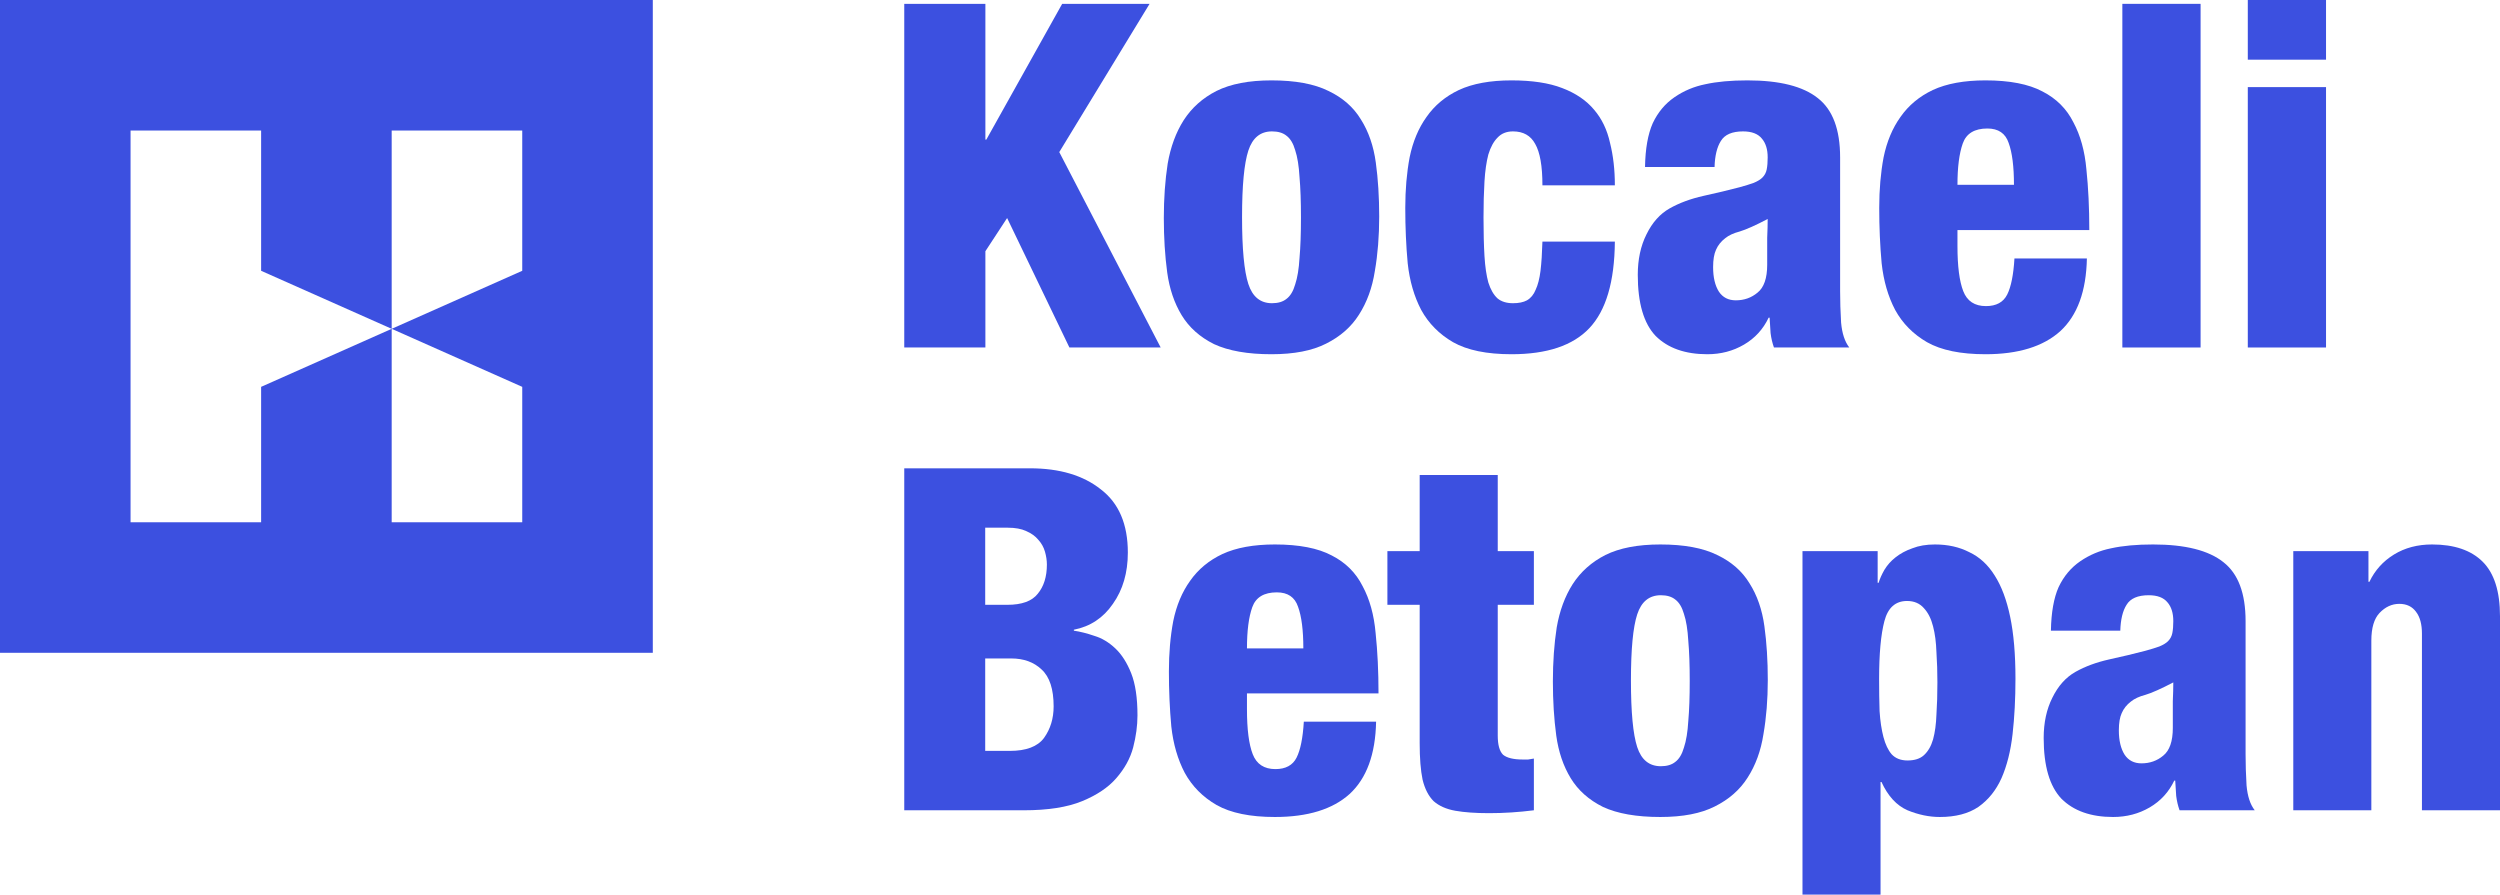 <svg width="517" height="185" viewBox="0 0 517 185" fill="none" xmlns="http://www.w3.org/2000/svg">
<path d="M187 0.796H203.778V28.864H203.977L219.656 0.796H237.732L219.057 31.452L240.029 71.862H221.154L208.272 45.088L203.778 51.955V71.862H187V0.796Z" fill="#3C50E0"/>
<path d="M262.948 73.255C258.022 73.255 254.06 72.558 251.064 71.165C248.135 69.705 245.905 67.715 244.373 65.193C242.842 62.672 241.843 59.719 241.377 56.335C240.911 52.884 240.678 49.135 240.678 45.088C240.678 41.04 240.945 37.291 241.477 33.841C242.076 30.39 243.175 27.404 244.773 24.883C246.437 22.295 248.701 20.271 251.564 18.811C254.493 17.352 258.288 16.622 262.948 16.622C267.875 16.622 271.803 17.352 274.733 18.811C277.662 20.205 279.892 22.162 281.424 24.684C283.022 27.205 284.054 30.191 284.52 33.642C284.986 37.026 285.219 40.742 285.219 44.789C285.219 48.837 284.919 52.586 284.32 56.036C283.787 59.486 282.689 62.506 281.024 65.094C279.426 67.615 277.163 69.606 274.233 71.065C271.371 72.525 267.609 73.255 262.948 73.255ZM269.04 44.988C269.04 41.67 268.94 38.884 268.741 36.627C268.608 34.305 268.308 32.447 267.842 31.054C267.442 29.66 266.843 28.665 266.044 28.068C265.312 27.471 264.313 27.172 263.048 27.172C260.652 27.172 259.02 28.499 258.155 31.153C257.289 33.807 256.857 38.386 256.857 44.889C256.857 51.458 257.289 56.069 258.155 58.724C259.02 61.378 260.652 62.705 263.048 62.705C264.313 62.705 265.312 62.406 266.044 61.809C266.843 61.212 267.442 60.216 267.842 58.823C268.308 57.43 268.608 55.605 268.741 53.349C268.94 51.093 269.04 48.306 269.04 44.988Z" fill="#3C50E0"/>
<path d="M318.974 38.32C318.974 34.338 318.474 31.485 317.476 29.76C316.543 28.035 315.012 27.172 312.882 27.172C311.55 27.172 310.485 27.603 309.686 28.466C308.887 29.262 308.255 30.423 307.789 31.95C307.389 33.476 307.123 35.334 306.99 37.523C306.856 39.713 306.79 42.201 306.79 44.988C306.79 48.04 306.856 50.695 306.99 52.951C307.123 55.14 307.389 56.965 307.789 58.425C308.255 59.885 308.887 60.98 309.686 61.709C310.485 62.373 311.55 62.705 312.882 62.705C314.08 62.705 315.045 62.506 315.778 62.108C316.577 61.643 317.176 60.913 317.575 59.918C318.041 58.922 318.374 57.629 318.574 56.036C318.774 54.377 318.907 52.353 318.974 49.965H333.954C333.887 58.259 332.123 64.231 328.661 67.88C325.265 71.463 319.906 73.255 312.582 73.255C307.456 73.255 303.428 72.426 300.498 70.767C297.635 69.108 295.438 66.885 293.907 64.098C292.442 61.311 291.51 58.093 291.111 54.444C290.778 50.794 290.611 46.979 290.611 42.998C290.611 39.215 290.911 35.732 291.51 32.547C292.176 29.295 293.341 26.509 295.006 24.186C296.67 21.797 298.9 19.939 301.697 18.612C304.56 17.285 308.188 16.622 312.582 16.622C316.843 16.622 320.338 17.153 323.068 18.214C325.864 19.276 328.061 20.769 329.659 22.693C331.257 24.551 332.356 26.84 332.955 29.561C333.621 32.215 333.954 35.135 333.954 38.32H318.974Z" fill="#3C50E0"/>
<path d="M354.271 55.24C354.271 57.363 354.67 59.055 355.469 60.316C356.268 61.51 357.433 62.108 358.965 62.108C360.696 62.108 362.194 61.577 363.459 60.515C364.79 59.453 365.456 57.529 365.456 54.742C365.456 52.486 365.456 50.628 365.456 49.169C365.523 47.709 365.556 46.415 365.556 45.287C363.026 46.614 361.095 47.476 359.764 47.875C358.499 48.206 357.5 48.671 356.768 49.268C355.902 49.931 355.27 50.728 354.87 51.657C354.471 52.519 354.271 53.714 354.271 55.24ZM340.19 34.537C340.256 30.755 340.789 27.736 341.788 25.48C342.853 23.224 344.351 21.432 346.282 20.105C348.212 18.778 350.343 17.883 352.673 17.418C355.07 16.887 357.966 16.622 361.361 16.622C368.019 16.622 372.879 17.849 375.942 20.304C379.004 22.693 380.536 26.774 380.536 32.547V60.216C380.536 62.273 380.602 64.43 380.736 66.686C380.935 68.942 381.501 70.667 382.433 71.862H366.854C366.521 70.933 366.288 69.937 366.155 68.876C366.088 67.814 366.022 66.752 365.955 65.691H365.756C364.624 68.079 362.926 69.937 360.662 71.264C358.399 72.591 355.869 73.255 353.073 73.255C348.479 73.255 344.917 71.994 342.387 69.473C339.923 66.885 338.692 62.672 338.692 56.832C338.692 53.647 339.291 50.861 340.489 48.472C341.688 46.017 343.286 44.225 345.283 43.097C347.28 41.969 349.61 41.106 352.274 40.509C355.003 39.912 357.5 39.315 359.764 38.718C360.962 38.386 361.927 38.087 362.66 37.822C363.459 37.49 364.058 37.125 364.457 36.727C364.923 36.263 365.223 35.699 365.356 35.035C365.489 34.371 365.556 33.542 365.556 32.547C365.556 30.888 365.156 29.594 364.357 28.665C363.559 27.67 362.26 27.172 360.463 27.172C358.199 27.172 356.668 27.836 355.869 29.163C355.07 30.423 354.637 32.215 354.57 34.537H340.19Z" fill="#3C50E0"/>
<path d="M416.488 38.22C416.488 34.438 416.122 31.551 415.389 29.561C414.723 27.57 413.259 26.575 410.995 26.575C408.332 26.575 406.634 27.603 405.902 29.66C405.17 31.717 404.803 34.571 404.803 38.22H416.488ZM404.803 47.576V50.861C404.803 55.041 405.203 58.16 406.002 60.216C406.801 62.273 408.365 63.302 410.695 63.302C412.826 63.302 414.291 62.506 415.09 60.913C415.889 59.321 416.388 56.832 416.588 53.448H431.568C431.434 60.216 429.604 65.226 426.075 68.478C422.546 71.662 417.387 73.255 410.596 73.255C405.469 73.255 401.441 72.426 398.512 70.767C395.649 69.108 393.452 66.885 391.921 64.098C390.456 61.311 389.524 58.093 389.124 54.444C388.791 50.794 388.625 46.979 388.625 42.998C388.625 39.215 388.925 35.732 389.524 32.547C390.19 29.295 391.355 26.509 393.019 24.186C394.684 21.797 396.914 19.939 399.71 18.612C402.573 17.285 406.202 16.622 410.596 16.622C415.589 16.622 419.517 17.385 422.38 18.911C425.243 20.371 427.373 22.494 428.771 25.281C430.236 28.002 431.135 31.253 431.468 35.035C431.867 38.817 432.067 42.998 432.067 47.576H404.803Z" fill="#3C50E0"/>
<path d="M438.902 0.796H455.081V71.862H438.902V0.796Z" fill="#3C50E0"/>
<path d="M464.844 0H481.023V12.342H464.844V0ZM464.844 18.015H481.023V71.862H464.844V18.015Z" fill="#3C50E0"/>
<path d="M203.741 155.285H208.823C212.211 155.285 214.569 154.394 215.898 152.611C217.227 150.762 217.891 148.583 217.891 146.073C217.891 142.508 217.061 139.965 215.4 138.447C213.805 136.928 211.713 136.168 209.122 136.168H203.741V155.285ZM203.741 125.075H208.325C211.314 125.075 213.407 124.315 214.603 122.797C215.865 121.278 216.496 119.264 216.496 116.755C216.496 115.896 216.363 115.005 216.097 114.08C215.832 113.156 215.367 112.33 214.702 111.604C214.104 110.878 213.274 110.283 212.211 109.821C211.215 109.359 209.952 109.128 208.424 109.128H203.741V125.075ZM187 96.846H213.008C219.12 96.846 224.003 98.298 227.656 101.204C231.377 104.043 233.237 108.401 233.237 114.278C233.237 118.438 232.207 121.971 230.148 124.877C228.155 127.782 225.464 129.565 222.076 130.225V130.424C223.405 130.622 224.833 130.985 226.361 131.513C227.889 131.975 229.317 132.834 230.646 134.088C231.975 135.343 233.071 137.06 233.934 139.239C234.798 141.418 235.23 144.324 235.23 147.955C235.23 150.068 234.931 152.281 234.333 154.592C233.735 156.837 232.572 158.95 230.845 160.931C229.184 162.846 226.826 164.431 223.77 165.685C220.714 166.94 216.695 167.567 211.713 167.567H187V96.846Z" fill="#3C50E0"/>
<path d="M269.531 134.088C269.531 130.324 269.165 127.452 268.434 125.471C267.77 123.49 266.309 122.5 264.05 122.5C261.393 122.5 259.699 123.523 258.968 125.57C258.237 127.617 257.872 130.457 257.872 134.088H269.531ZM257.872 143.399V146.668C257.872 150.828 258.27 153.931 259.067 155.978C259.865 158.025 261.426 159.049 263.751 159.049C265.877 159.049 267.338 158.257 268.135 156.672C268.933 155.087 269.431 152.611 269.63 149.243H284.577C284.445 155.978 282.618 160.964 279.097 164.2C275.576 167.369 270.427 168.954 263.651 168.954C258.536 168.954 254.517 168.129 251.594 166.478C248.737 164.827 246.545 162.615 245.017 159.841C243.556 157.068 242.626 153.865 242.227 150.233C241.895 146.602 241.729 142.805 241.729 138.843C241.729 135.079 242.028 131.612 242.626 128.443C243.29 125.207 244.452 122.434 246.113 120.122C247.774 117.745 249.999 115.896 252.79 114.576C255.646 113.255 259.267 112.595 263.651 112.595C268.634 112.595 272.553 113.354 275.41 114.873C278.266 116.325 280.392 118.438 281.787 121.212C283.249 123.919 284.146 127.155 284.478 130.919C284.876 134.683 285.076 138.843 285.076 143.399H257.872Z" fill="#3C50E0"/>
<path d="M293.59 125.075H286.914V113.981H293.59V98.232H309.733V113.981H317.207V125.075H309.733V152.115C309.733 154.03 310.099 155.351 310.829 156.077C311.626 156.738 312.988 157.068 314.915 157.068C315.247 157.068 315.612 157.068 316.011 157.068C316.476 157.002 316.875 156.936 317.207 156.87V167.567C314.084 167.963 310.995 168.162 307.94 168.162C305.149 168.162 302.824 167.996 300.964 167.666C299.104 167.336 297.609 166.676 296.48 165.685C295.417 164.629 294.653 163.143 294.188 161.228C293.789 159.313 293.59 156.804 293.59 153.7V125.075Z" fill="#3C50E0"/>
<path d="M343.357 168.954C338.441 168.954 334.489 168.261 331.499 166.874C328.576 165.421 326.351 163.44 324.823 160.931C323.295 158.422 322.298 155.483 321.833 152.115C321.368 148.682 321.136 144.951 321.136 140.923C321.136 136.895 321.402 133.164 321.933 129.73C322.531 126.296 323.627 123.325 325.221 120.816C326.882 118.24 329.141 116.226 331.998 114.774C334.921 113.321 338.707 112.595 343.357 112.595C348.273 112.595 352.193 113.321 355.116 114.774C358.039 116.16 360.264 118.108 361.792 120.618C363.387 123.127 364.416 126.098 364.882 129.532C365.347 132.9 365.579 136.598 365.579 140.626C365.579 144.654 365.28 148.385 364.682 151.818C364.151 155.252 363.055 158.257 361.394 160.832C359.799 163.341 357.541 165.322 354.618 166.775C351.761 168.228 348.008 168.954 343.357 168.954ZM349.436 140.824C349.436 137.522 349.336 134.749 349.137 132.504C349.004 130.192 348.705 128.344 348.24 126.957C347.842 125.57 347.244 124.58 346.447 123.985C345.716 123.391 344.719 123.094 343.457 123.094C341.066 123.094 339.438 124.415 338.574 127.056C337.711 129.697 337.279 134.253 337.279 140.725C337.279 147.262 337.711 151.851 338.574 154.493C339.438 157.134 341.066 158.455 343.457 158.455C344.719 158.455 345.716 158.158 346.447 157.563C347.244 156.969 347.842 155.978 348.24 154.592C348.705 153.205 349.004 151.389 349.137 149.144C349.336 146.899 349.436 144.125 349.436 140.824Z" fill="#3C50E0"/>
<path d="M388.598 140.428C388.598 142.805 388.631 145.017 388.697 147.064C388.83 149.111 389.096 150.894 389.495 152.413C389.893 153.931 390.458 155.12 391.189 155.978C391.986 156.837 393.082 157.266 394.477 157.266C395.939 157.266 397.068 156.903 397.865 156.176C398.729 155.384 399.36 154.295 399.758 152.908C400.157 151.455 400.389 149.738 400.456 147.757C400.589 145.776 400.655 143.564 400.655 141.121C400.655 138.942 400.589 136.862 400.456 134.881C400.389 132.834 400.157 131.051 399.758 129.532C399.36 127.947 398.729 126.693 397.865 125.768C397.001 124.778 395.839 124.282 394.377 124.282C391.986 124.282 390.425 125.669 389.694 128.443C388.963 131.216 388.598 135.211 388.598 140.428ZM372.754 113.981H388.299V120.519H388.498C388.764 119.66 389.162 118.769 389.694 117.844C390.292 116.854 391.056 115.995 391.986 115.269C392.982 114.477 394.145 113.849 395.473 113.387C396.802 112.859 398.363 112.595 400.157 112.595C402.814 112.595 405.173 113.123 407.232 114.179C409.358 115.17 411.118 116.788 412.513 119.033C413.908 121.212 414.971 124.051 415.702 127.551C416.433 131.051 416.798 135.31 416.798 140.329C416.798 144.489 416.599 148.319 416.2 151.818C415.802 155.318 415.038 158.356 413.908 160.931C412.779 163.44 411.185 165.421 409.125 166.874C407.066 168.261 404.409 168.954 401.153 168.954C398.961 168.954 396.736 168.492 394.477 167.567C392.218 166.577 390.425 164.629 389.096 161.723H388.897V185H372.754V113.981Z" fill="#3C50E0"/>
<path d="M438.178 151.026C438.178 153.139 438.577 154.823 439.374 156.077C440.171 157.266 441.334 157.86 442.862 157.86C444.589 157.86 446.084 157.332 447.346 156.276C448.674 155.219 449.339 153.304 449.339 150.531C449.339 148.286 449.339 146.437 449.339 144.984C449.405 143.531 449.438 142.243 449.438 141.121C446.914 142.442 444.987 143.3 443.659 143.696C442.397 144.026 441.4 144.489 440.669 145.083C439.806 145.743 439.175 146.536 438.776 147.46C438.378 148.319 438.178 149.507 438.178 151.026ZM424.128 130.424C424.194 126.66 424.726 123.655 425.722 121.41C426.785 119.165 428.28 117.382 430.206 116.061C432.133 114.741 434.259 113.849 436.584 113.387C438.975 112.859 441.865 112.595 445.253 112.595C451.896 112.595 456.746 113.816 459.802 116.259C462.858 118.637 464.386 122.698 464.386 128.443V155.978C464.386 158.025 464.452 160.171 464.585 162.417C464.784 164.662 465.349 166.379 466.279 167.567H450.734C450.402 166.643 450.169 165.652 450.036 164.596C449.97 163.539 449.904 162.483 449.837 161.426H449.638C448.508 163.803 446.814 165.652 444.556 166.973C442.297 168.294 439.773 168.954 436.982 168.954C432.399 168.954 428.844 167.699 426.32 165.19C423.862 162.615 422.633 158.422 422.633 152.611C422.633 149.441 423.231 146.668 424.427 144.291C425.623 141.847 427.217 140.064 429.21 138.942C431.203 137.819 433.528 136.961 436.185 136.367C438.909 135.772 441.4 135.178 443.659 134.584C444.855 134.253 445.818 133.956 446.549 133.692C447.346 133.362 447.944 132.999 448.342 132.603C448.807 132.14 449.106 131.579 449.239 130.919C449.372 130.258 449.438 129.433 449.438 128.443C449.438 126.792 449.04 125.504 448.243 124.58C447.446 123.589 446.15 123.094 444.356 123.094C442.098 123.094 440.57 123.754 439.773 125.075C438.975 126.329 438.544 128.112 438.477 130.424H424.128Z" fill="#3C50E0"/>
<path d="M474.251 113.981H489.796V120.32H489.995C491.125 117.943 492.819 116.061 495.077 114.675C497.336 113.288 499.96 112.595 502.95 112.595C507.533 112.595 511.021 113.783 513.413 116.16C515.804 118.538 517 122.301 517 127.452V167.567H500.857V131.018C500.857 129.103 500.458 127.617 499.661 126.561C498.864 125.438 497.701 124.877 496.173 124.877C494.646 124.877 493.284 125.504 492.088 126.759C490.959 127.947 490.394 129.862 490.394 132.504V167.567H474.251V113.981Z" fill="#3C50E0"/>
<path fill-rule="evenodd" clip-rule="evenodd" d="M135 0H0V135H135V0ZM27 108V27H54V56L81 68L54 80V108H27ZM81 68L108 56V27H81V68ZM81 68L108 80V108H81V68Z" fill="#3C50E0"/>
</svg>
